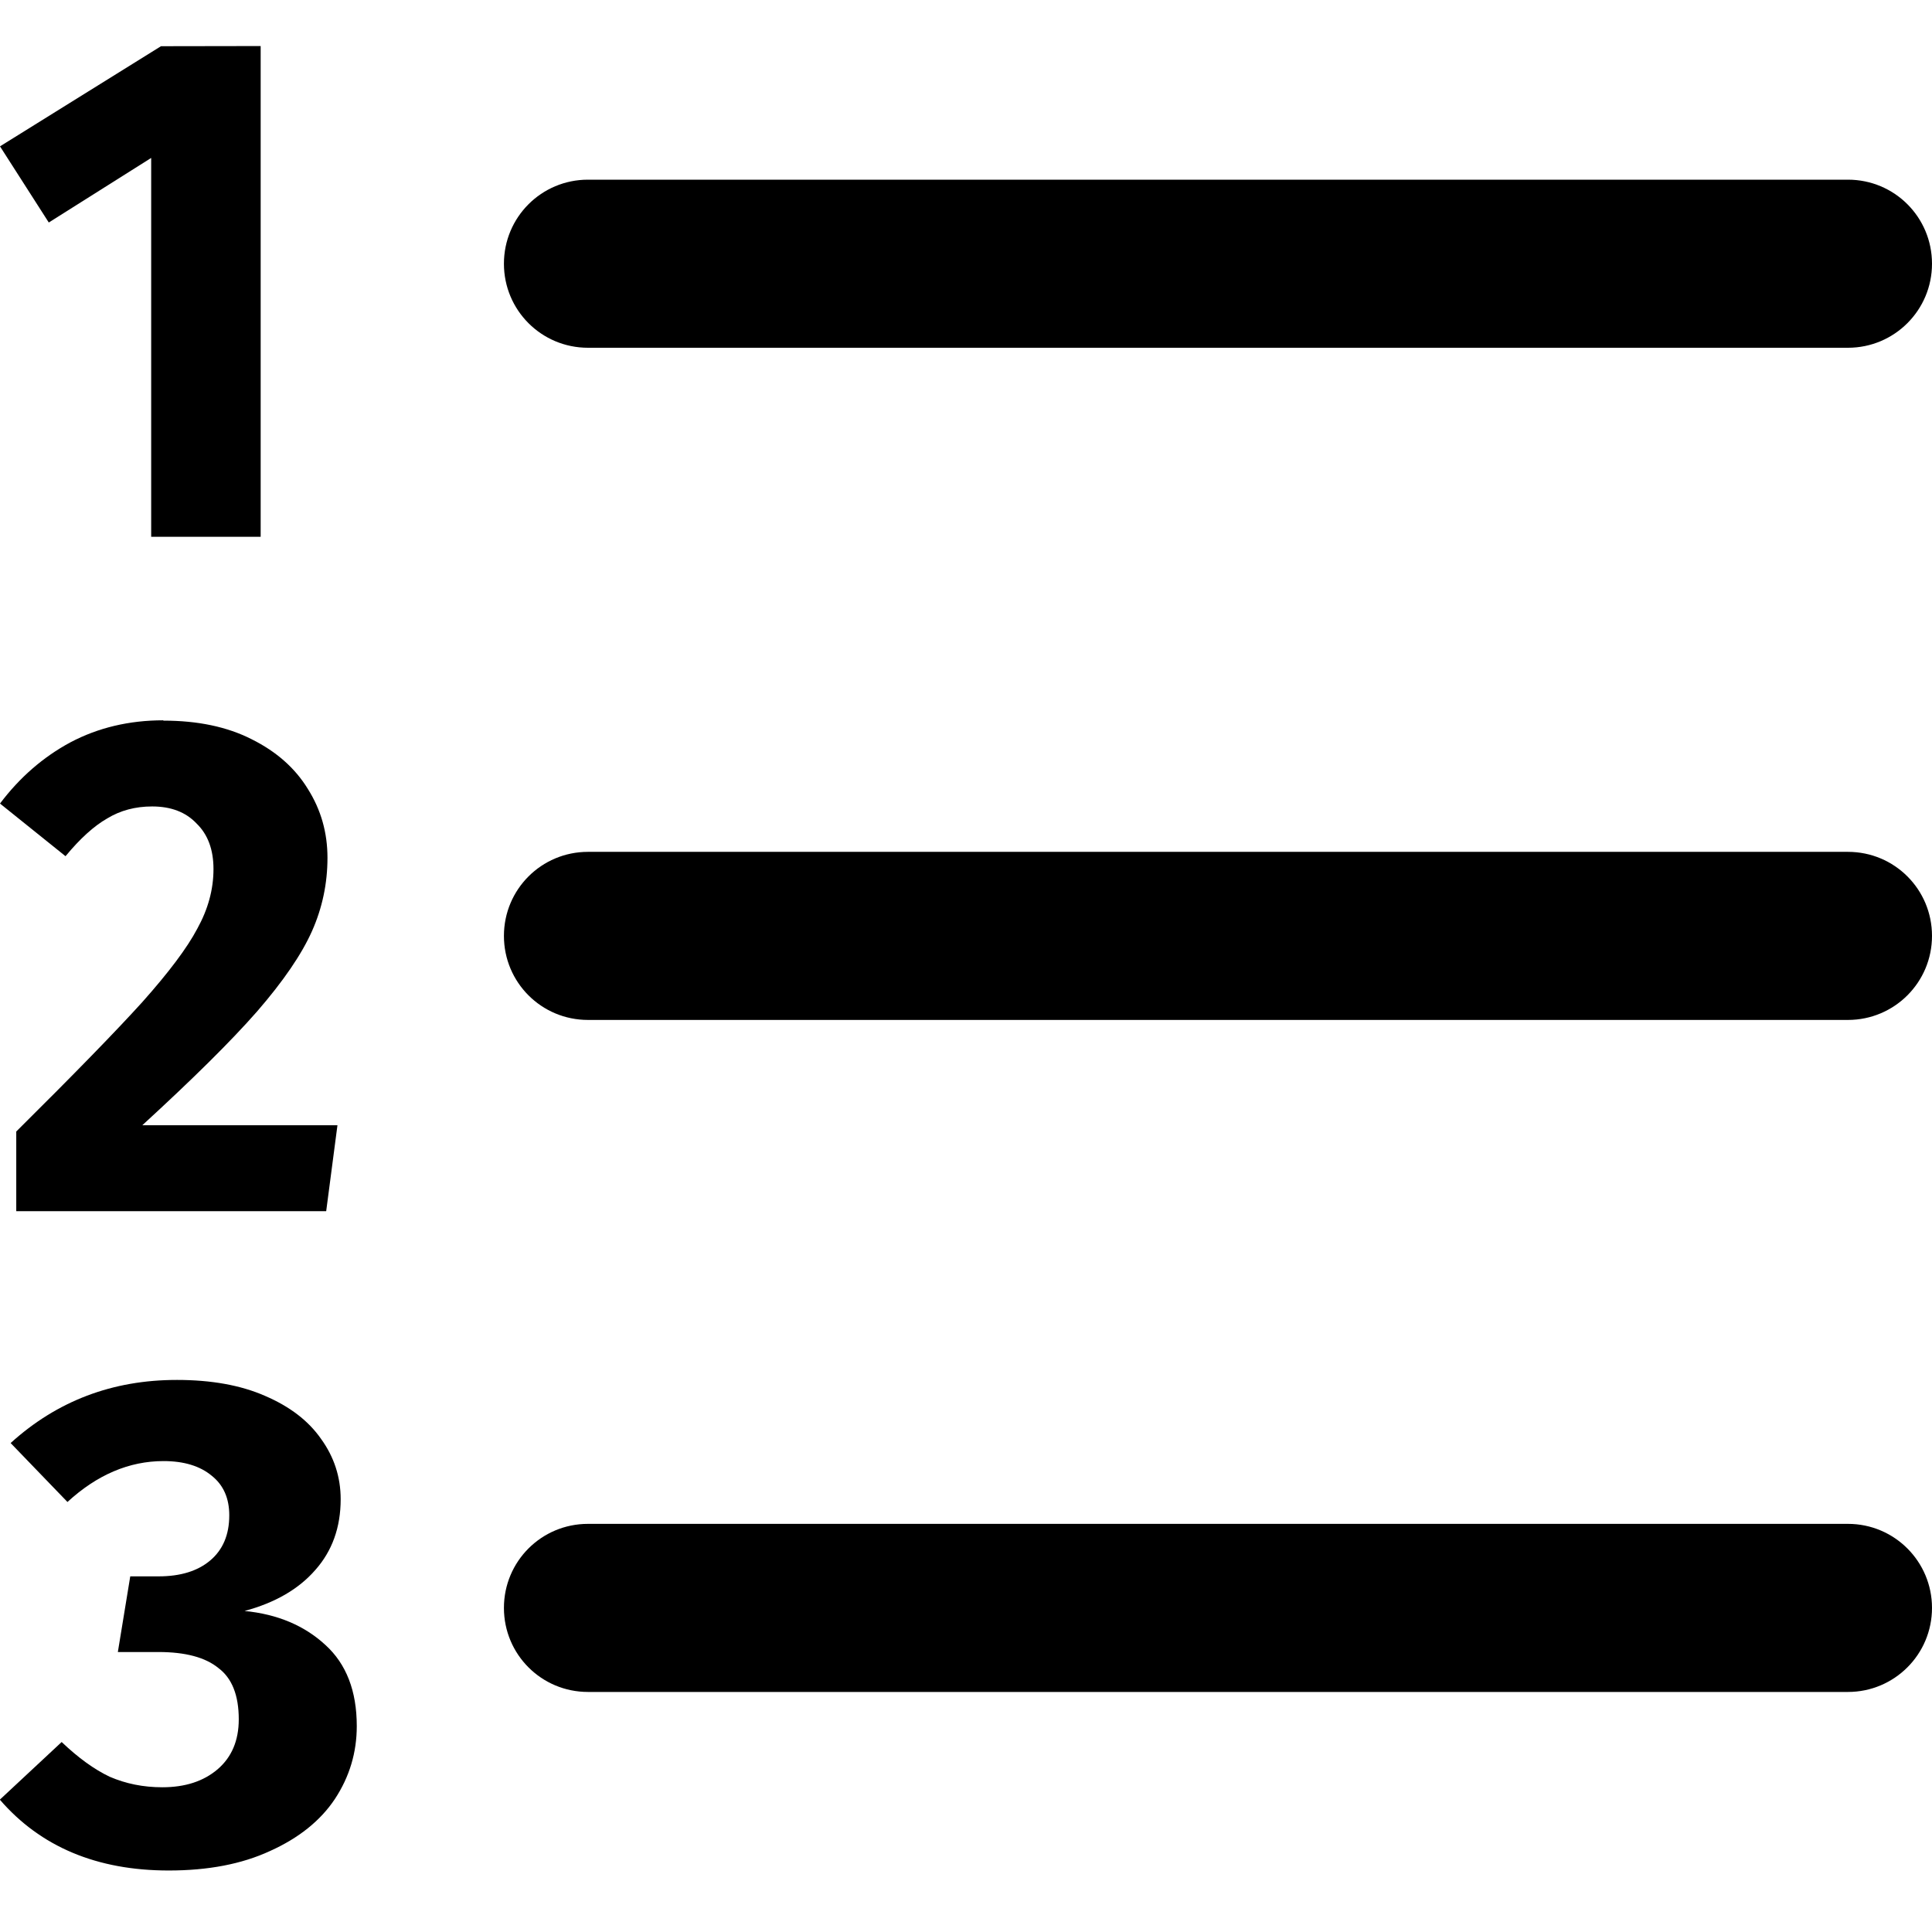<svg fill="none" height="12" viewBox="0 0 12 12" width="12" xmlns="http://www.w3.org/2000/svg" xmlns:xlink="http://www.w3.org/1999/xlink"><clipPath id="a"><path d="m0 0h12v12h-12z"/></clipPath><g clip-path="url(#a)" fill="#000"><path d="m3.652 2.16h7.826c.288 0 .522-.233.522-.522s-.233-.522-.522-.522h-7.826c-.289 0-.522.233-.522.522s.233.522.522.522z"/><path d="m11.478 5.291h-7.826c-.289 0-.522.233-.522.522s.233.522.522.522h7.826c.288 0 .522-.233.522-.522s-.233-.522-.522-.522z"/><path d="m11.478 9.465h-7.826c-.289 0-.522.233-.522.522 0 .289.233.522.522.522h7.826c.288 0 .522-.233.522-.522 0-.288-.233-.522-.522-.522z"/><path d="m1.619.286v3.048h-.68v-2.353l-.636.401-.303-.473 1-.622z"/><path d="m1.015 4.476c.213 0 .395.038.547.115.155.077.271.18.35.309.082.13.122.272.122.428 0 .159-.032.311-.096.455-.064.144-.178.311-.341.499-.163.186-.401.421-.713.707h1.212l-.07.534h-1.925v-.495c.359-.356.62-.624.783-.804.163-.183.277-.334.341-.455.067-.121.101-.244.101-.371 0-.121-.035-.215-.105-.283-.067-.071-.159-.106-.276-.106-.105 0-.198.025-.28.075-.082.047-.168.125-.258.234l-.407-.327c.122-.162.268-.289.437-.38.172-.091.365-.137.577-.137z"/><path d="m1.099 8.571c.214 0 .397.033.547.099.154.066.27.155.348.267.081.112.122.237.122.375 0 .175-.053.322-.158.44-.103.118-.249.203-.439.254.205.02.372.091.502.211.13.118.195.286.195.504 0 .164-.045.315-.136.453-.09.135-.225.243-.403.323-.175.081-.384.121-.629.121-.446 0-.796-.147-1.049-.44l.384-.358c.103.098.202.17.299.216.1.043.208.065.326.065.142 0 .256-.037.344-.112.087-.075.131-.178.131-.31 0-.149-.042-.256-.127-.319-.081-.066-.205-.099-.371-.099h-.253l.077-.47h.176c.136 0 .243-.033.321-.099.078-.066.118-.159.118-.28 0-.106-.036-.188-.109-.246-.072-.06-.172-.091-.299-.091-.214 0-.413.085-.597.254l-.353-.366c.289-.262.633-.392 1.031-.392z"/></g></svg>